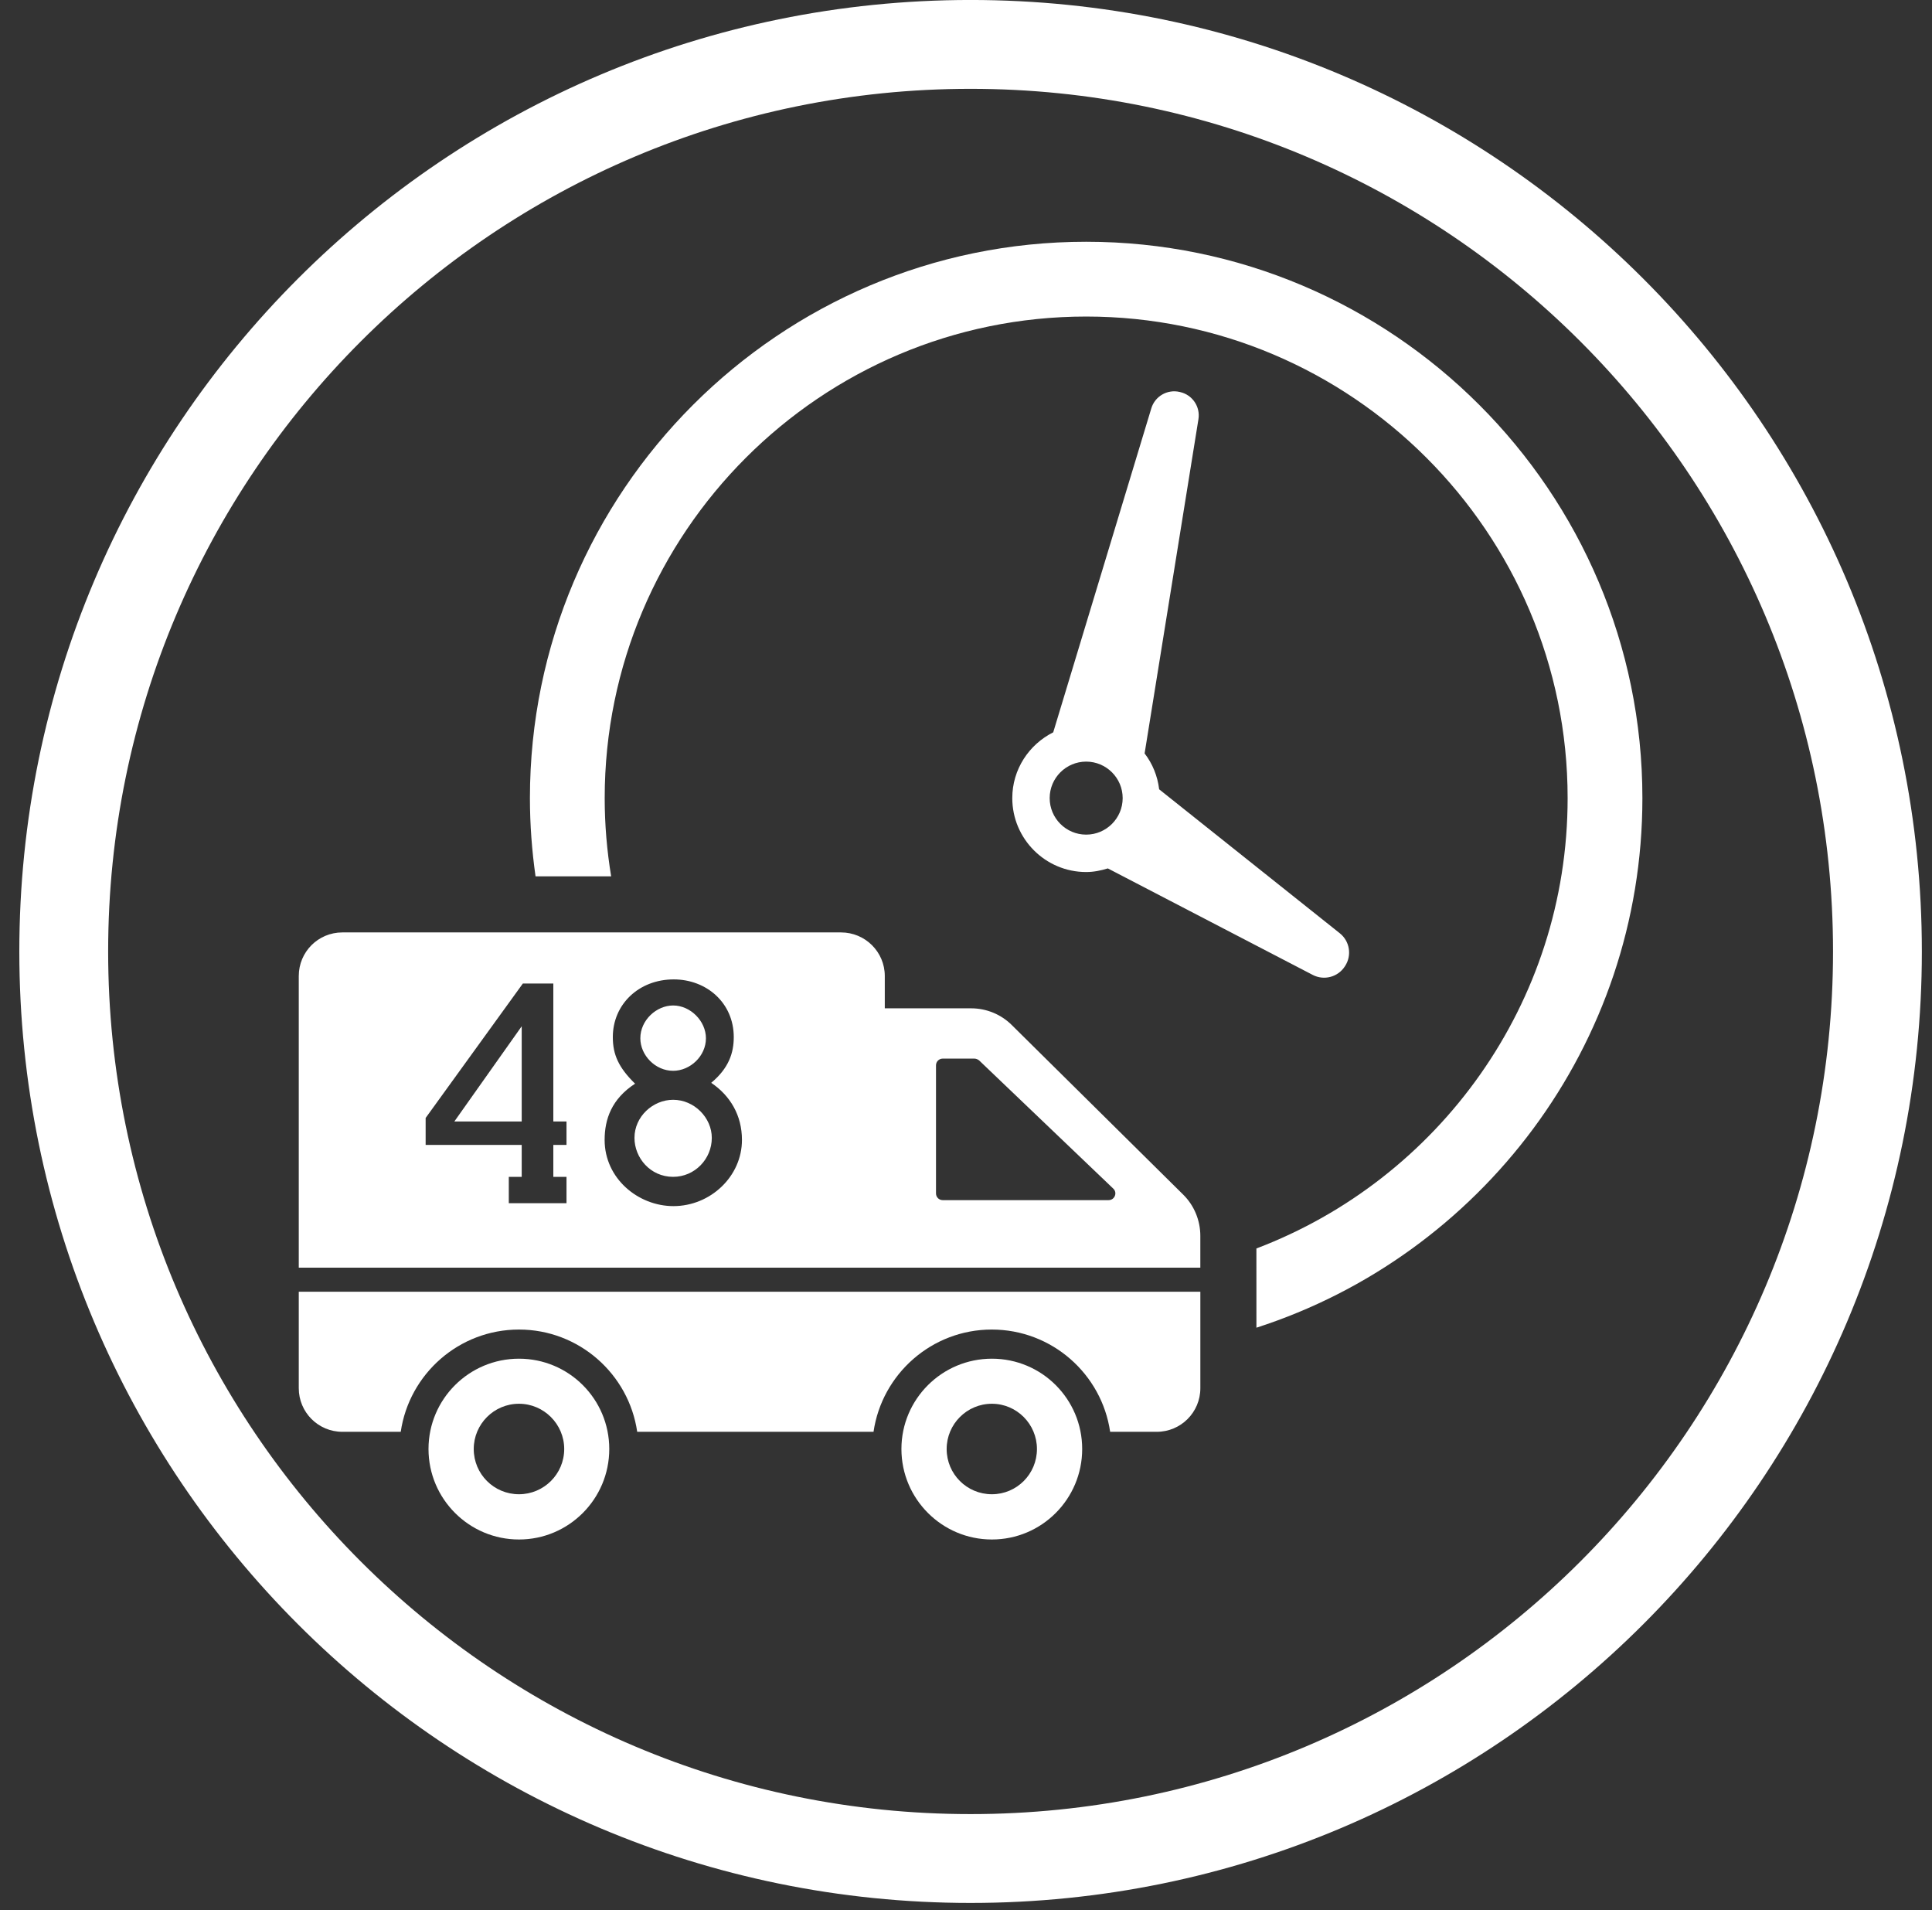 <?xml version="1.0" encoding="UTF-8"?>
<svg width="87px" height="86px" viewBox="0 0 87 86" version="1.1" xmlns="http://www.w3.org/2000/svg" xmlns:xlink="http://www.w3.org/1999/xlink">
    <rect x="0" y="0" width="87" height="86" fill="#333333" stroke="none"/>
    <!-- Generator: Sketch 49.1 (51147) - http://www.bohemiancoding.com/sketch -->
    <title>transporte</title>
    <desc>Created with Sketch.</desc>
    <defs></defs>
    <g id="Page-1" stroke="none" stroke-width="1" fill="none" fill-rule="evenodd">
        <g id="Desktop" transform="translate(-469, -1972)">
            <g id="Page-1" transform="translate(290, 1737)">
                <g id="Group-35" transform="translate(65, 0.673)">
                    <g id="transporte" transform="translate(116, 236)">
                        <g>
                            <path d="M21.37,65.6 C20.242,65.6 19.333,64.691 19.333,63.563 C19.333,62.443 20.242,61.526 21.37,61.526 C22.49,61.526 23.407,62.443 23.407,63.563 C23.407,64.691 22.49,65.6 21.37,65.6 Z M21.37,59.497 C19.123,59.497 17.296,61.316 17.296,63.563 C17.296,65.811 19.123,67.637 21.37,67.637 C23.617,67.637 25.436,65.811 25.436,63.563 C25.436,61.316 23.617,59.497 21.37,59.497 Z M42.666,65.6 C41.538,65.6 40.629,64.691 40.629,63.563 C40.629,62.443 41.538,61.526 42.666,61.526 C43.786,61.526 44.695,62.443 44.695,63.563 C44.695,64.691 43.786,65.6 42.666,65.6 Z M42.666,59.497 C40.419,59.497 38.592,61.316 38.592,63.563 C38.592,65.811 40.419,67.637 42.666,67.637 C44.914,67.637 46.732,65.811 46.732,63.563 C46.732,61.316 44.914,59.497 42.666,59.497 Z M52.053,56.483 L52.053,60.827 C52.053,61.911 51.174,62.789 50.09,62.789 L47.991,62.789 C47.611,60.186 45.368,58.185 42.66,58.185 C39.959,58.185 37.715,60.186 37.336,62.789 L26.694,62.789 C26.315,60.186 24.071,58.185 21.37,58.185 C18.668,58.185 16.425,60.186 16.046,62.789 L13.416,62.789 C12.332,62.789 11.454,61.911 11.454,60.827 L11.454,56.483 L52.053,56.483 Z M47.919,52.359 L40.452,52.359 C40.284,52.359 40.149,52.225 40.149,52.056 L40.149,46.29 C40.149,46.122 40.284,45.987 40.452,45.987 L41.875,45.987 C41.951,45.987 42.035,46.021 42.094,46.071 L48.129,51.837 C48.331,52.023 48.196,52.359 47.919,52.359 Z M26.835,45.072 C26.835,45.837 27.508,46.536 28.312,46.536 C29.077,46.536 29.789,45.877 29.789,45.072 C29.789,44.294 29.09,43.595 28.312,43.595 C27.561,43.595 26.835,44.255 26.835,45.072 Z M30.053,49.556 C30.053,48.646 29.262,47.841 28.312,47.841 C27.403,47.841 26.571,48.593 26.571,49.556 C26.571,50.452 27.283,51.31 28.312,51.31 C29.288,51.31 30.053,50.505 30.053,49.556 Z M31.411,49.648 C31.411,51.296 29.987,52.628 28.325,52.628 C26.743,52.628 25.227,51.389 25.227,49.648 C25.227,48.712 25.543,47.802 26.598,47.116 C25.859,46.391 25.596,45.811 25.596,45.019 C25.596,43.542 26.769,42.421 28.339,42.421 C29.815,42.421 31.042,43.476 31.042,45.019 C31.042,45.731 30.818,46.417 30.027,47.077 C30.884,47.657 31.411,48.54 31.411,49.648 Z M21.493,44.531 L18.46,48.817 L21.493,48.817 L21.493,44.531 Z M17.167,48.659 L21.545,42.606 L22.917,42.606 L22.917,48.817 L23.51,48.817 L23.51,49.872 L22.917,49.872 L22.917,51.31 L23.51,51.31 L23.51,52.496 L20.912,52.496 L20.912,51.31 L21.493,51.31 L21.493,49.872 L17.167,49.872 L17.167,48.659 Z M51.277,52.107 L43.567,44.481 C43.079,43.992 42.414,43.723 41.732,43.723 L37.843,43.723 L37.843,42.267 C37.843,41.181 36.959,40.306 35.873,40.306 L13.416,40.306 C12.33,40.306 11.454,41.181 11.454,42.267 L11.454,55.398 L52.052,55.398 L52.052,53.967 C52.052,53.269 51.774,52.595 51.277,52.107 Z M71.959,34.259 C71.959,45.397 64.65,54.856 54.578,58.102 L54.577,54.535 C62.759,51.432 68.592,43.515 68.592,34.259 C68.592,22.305 58.865,12.578 46.911,12.578 C34.956,12.578 25.23,22.305 25.23,34.259 C25.23,35.458 25.332,36.634 25.521,37.781 L22.116,37.781 C21.953,36.629 21.863,35.455 21.863,34.259 C21.863,20.448 33.099,9.211 46.911,9.211 C60.722,9.211 71.959,20.448 71.959,34.259 Z M45.268,34.259 C45.268,33.353 46.005,32.616 46.911,32.616 C47.818,32.616 48.555,33.353 48.555,34.259 C48.555,35.166 47.818,35.903 46.911,35.903 C46.005,35.903 45.268,35.166 45.268,34.259 Z M50.198,33.863 C50.126,33.259 49.896,32.707 49.543,32.247 L51.967,17.2 C52.057,16.64 51.698,16.106 51.146,15.979 L51.119,15.972 C50.566,15.845 50.01,16.167 49.845,16.71 L45.428,31.297 C44.34,31.844 43.584,32.96 43.584,34.259 C43.584,36.094 45.076,37.587 46.911,37.587 C47.253,37.587 47.576,37.52 47.887,37.424 L57.114,42.219 C57.622,42.483 58.247,42.318 58.558,41.838 L58.572,41.817 C58.884,41.337 58.78,40.699 58.332,40.343 L50.198,33.863 Z" id="Fill-1" fill="#FFFFFF"></path>
                            <path d="M82.543,41.163 C82.543,63.717 64.26,82 41.706,82 C19.153,82 0.87,63.717 0.87,41.163 C0.87,18.609 19.153,0.326 41.706,0.326 C64.26,0.326 82.543,18.609 82.543,41.163 Z" id="Stroke-30" stroke="#FFFFFF" stroke-width="4"></path>
                        </g>
                    </g>
                </g>
            </g>
        </g>
    </g>
</svg>